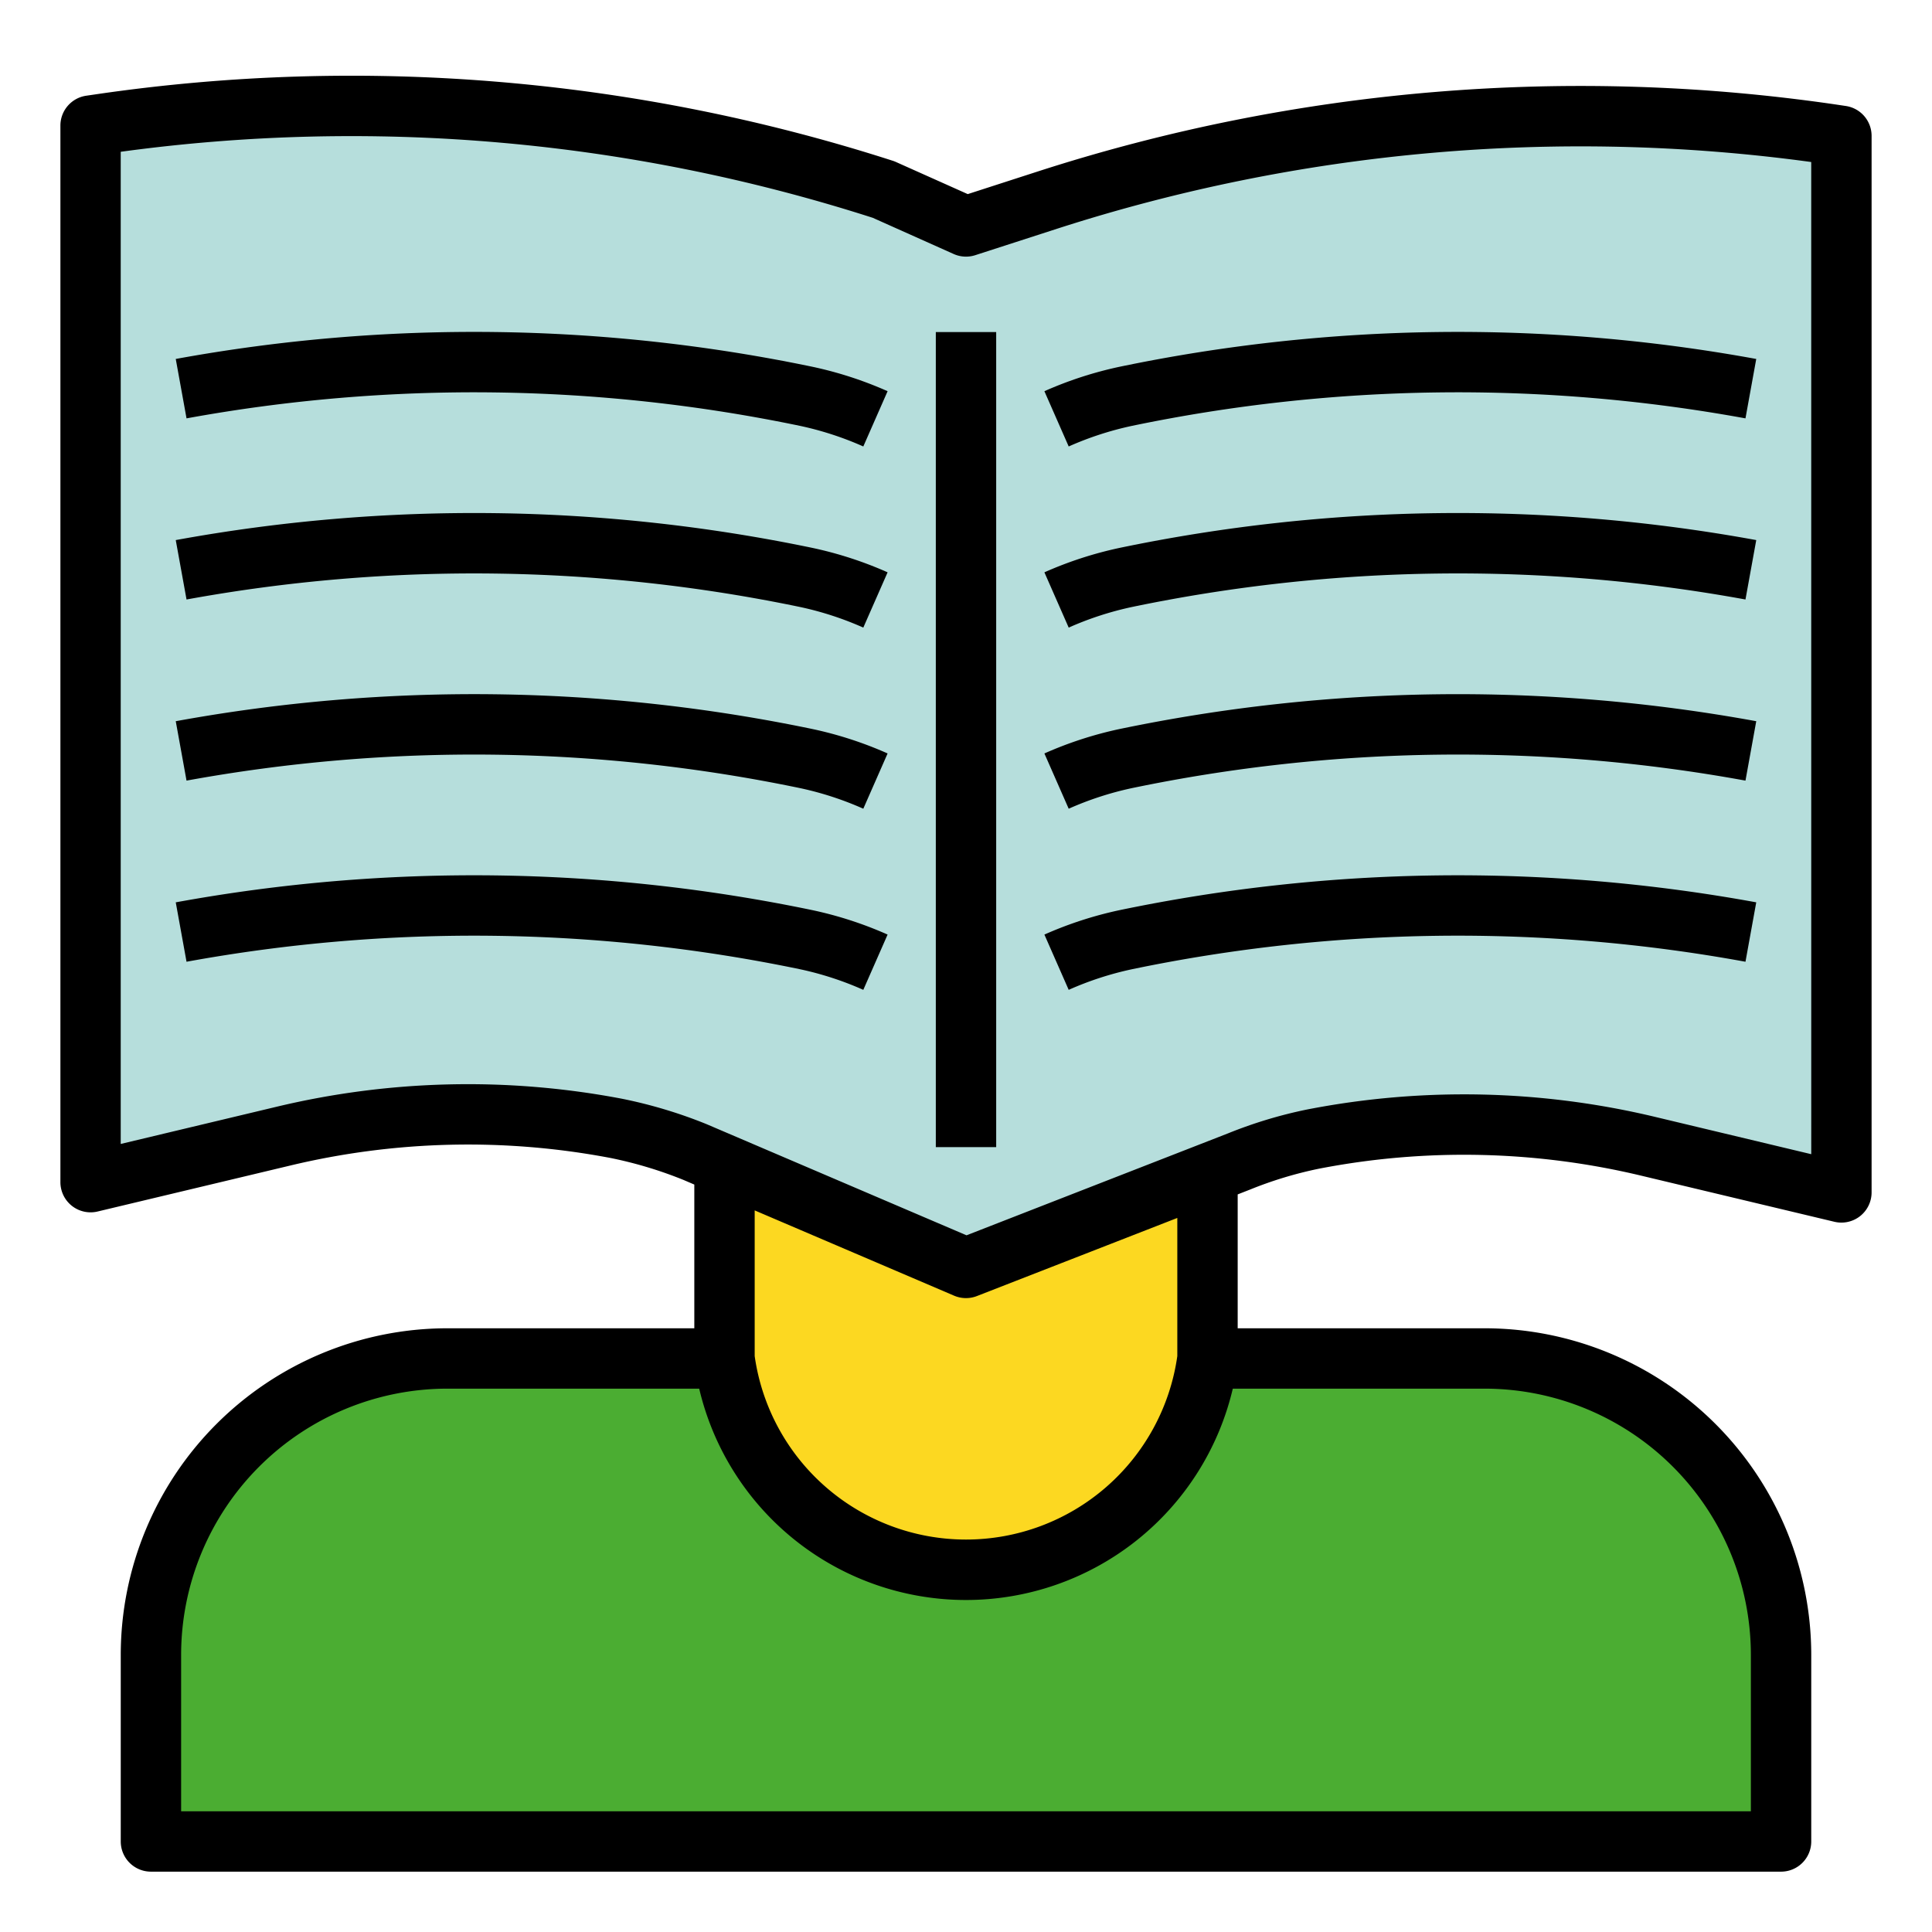 <?xml version="1.0"?>
<svg xmlns="http://www.w3.org/2000/svg" viewBox="0 0 64 64" width="512" height="512"><path d="m60.677 4.452a57.133 57.133 0 0 0 -25.948 2.165l-2.729.882-2.729-1.221a57.134 57.134 0 0 0 -25.948-2.165l-.323.048v35l6.373-1.521a26.39 26.39 0 0 1 11.035-.263 14.887 14.887 0 0 1 2.63.791l8.962 3.832 9.049-3.527a14.146 14.146 0 0 1 2.452-.74 26.389 26.389 0 0 1 11.126.246l6.373 1.521v-35z" fill="#b6dedc"/><path d="m49.187 45h-9.256a7.993 7.993 0 0 1 -15.862 0h-9.256a9.813 9.813 0 0 0 -9.813 9.813v6.187h54v-6.187a9.813 9.813 0 0 0 -9.813-9.813z" fill="#4bad32"/><path d="m32 42-8-3v5a8 8 0 0 0 16 0v-5z" fill="#fcd821"/><path d="m35.402 14.79-.805-1.831a12.619 12.619 0 0 1 2.484-.808 54.965 54.965 0 0 1 21.097-.26l-.357 1.968a52.989 52.989 0 0 0 -20.332.25 10.609 10.609 0 0 0 -2.087.681z"/><path d="m35.402 20.79-.805-1.831a12.619 12.619 0 0 1 2.484-.808 54.946 54.946 0 0 1 21.097-.26l-.357 1.968a52.979 52.979 0 0 0 -20.332.25 10.609 10.609 0 0 0 -2.087.681z"/><path d="m35.402 26.79-.805-1.831a12.619 12.619 0 0 1 2.484-.808 54.975 54.975 0 0 1 21.097-.26l-.357 1.968a52.989 52.989 0 0 0 -20.332.25 10.609 10.609 0 0 0 -2.087.681z"/><path d="m35.402 32.79-.805-1.831a12.619 12.619 0 0 1 2.484-.808 54.975 54.975 0 0 1 21.097-.26l-.357 1.968a52.979 52.979 0 0 0 -20.332.25 10.609 10.609 0 0 0 -2.087.681z"/><path d="m28.598 14.79a10.596 10.596 0 0 0 -2.088-.681 52.985 52.985 0 0 0 -20.331-.25l-.357-1.968a54.941 54.941 0 0 1 21.096.26 12.606 12.606 0 0 1 2.485.808z"/><path d="m28.598 20.79a10.596 10.596 0 0 0 -2.088-.681 52.985 52.985 0 0 0 -20.331-.25l-.357-1.968a54.941 54.941 0 0 1 21.096.26 12.606 12.606 0 0 1 2.485.808z"/><path d="m28.598 26.79a10.596 10.596 0 0 0 -2.088-.681 52.985 52.985 0 0 0 -20.331-.25l-.357-1.968a54.941 54.941 0 0 1 21.096.26 12.606 12.606 0 0 1 2.485.808z"/><path d="m28.598 32.79a10.596 10.596 0 0 0 -2.088-.681 52.985 52.985 0 0 0 -20.331-.25l-.357-1.968a54.951 54.951 0 0 1 21.096.26 12.606 12.606 0 0 1 2.485.808z"/><path d="m61.146 3.511-.322-.048a58.499 58.499 0 0 0 -26.402 2.203l-2.364.764-2.379-1.064a.894.894 0 0 0 -.101-.039 58.491 58.491 0 0 0 -26.401-2.203l-.322.047a1.0 1 0 0 0 -.854.989v35a1 1 0 0 0 1.232.973l6.373-1.521a25.269 25.269 0 0 1 10.616-.253 13.647 13.647 0 0 1 2.423.729l.355.152v4.761h-8.187a10.826 10.826 0 0 0 -10.813 10.813v6.187a1.0 1 0 0 0 1 1h54a1.0 1 0 0 0 1-1v-6.187a10.826 10.826 0 0 0 -10.813-10.813h-8.187v-4.435l.412-.161a13.022 13.022 0 0 1 2.278-.69 25.236 25.236 0 0 1 10.704.237l6.373 1.521a1 1 0 0 0 1.232-.973v-35a1 1 0 0 0 -.854-.989zm-3.146 51.303v5.187h-52v-5.187a8.824 8.824 0 0 1 8.813-8.813h8.349a9.079 9.079 0 0 0 17.676 0h8.349a8.824 8.824 0 0 1 8.813 8.813zm-19-9.892a7.07 7.07 0 0 1 -14 0v-4.826l6.606 2.825a1 1 0 0 0 .757.012l6.637-2.587zm21-6.688-5.141-1.228a27.205 27.205 0 0 0 -11.548-.255 14.962 14.962 0 0 0 -2.626.791l-8.668 3.379-8.616-3.684a15.636 15.636 0 0 0 -2.809-.842 27.244 27.244 0 0 0 -11.452.273l-5.141 1.227v-32.867a56.487 56.487 0 0 1 24.912 2.187l2.68 1.199a1 1 0 0 0 .716.039l2.729-.882a56.505 56.505 0 0 1 24.963-2.204z"/><path d="m31 11h2v27h-2z"/></svg>
